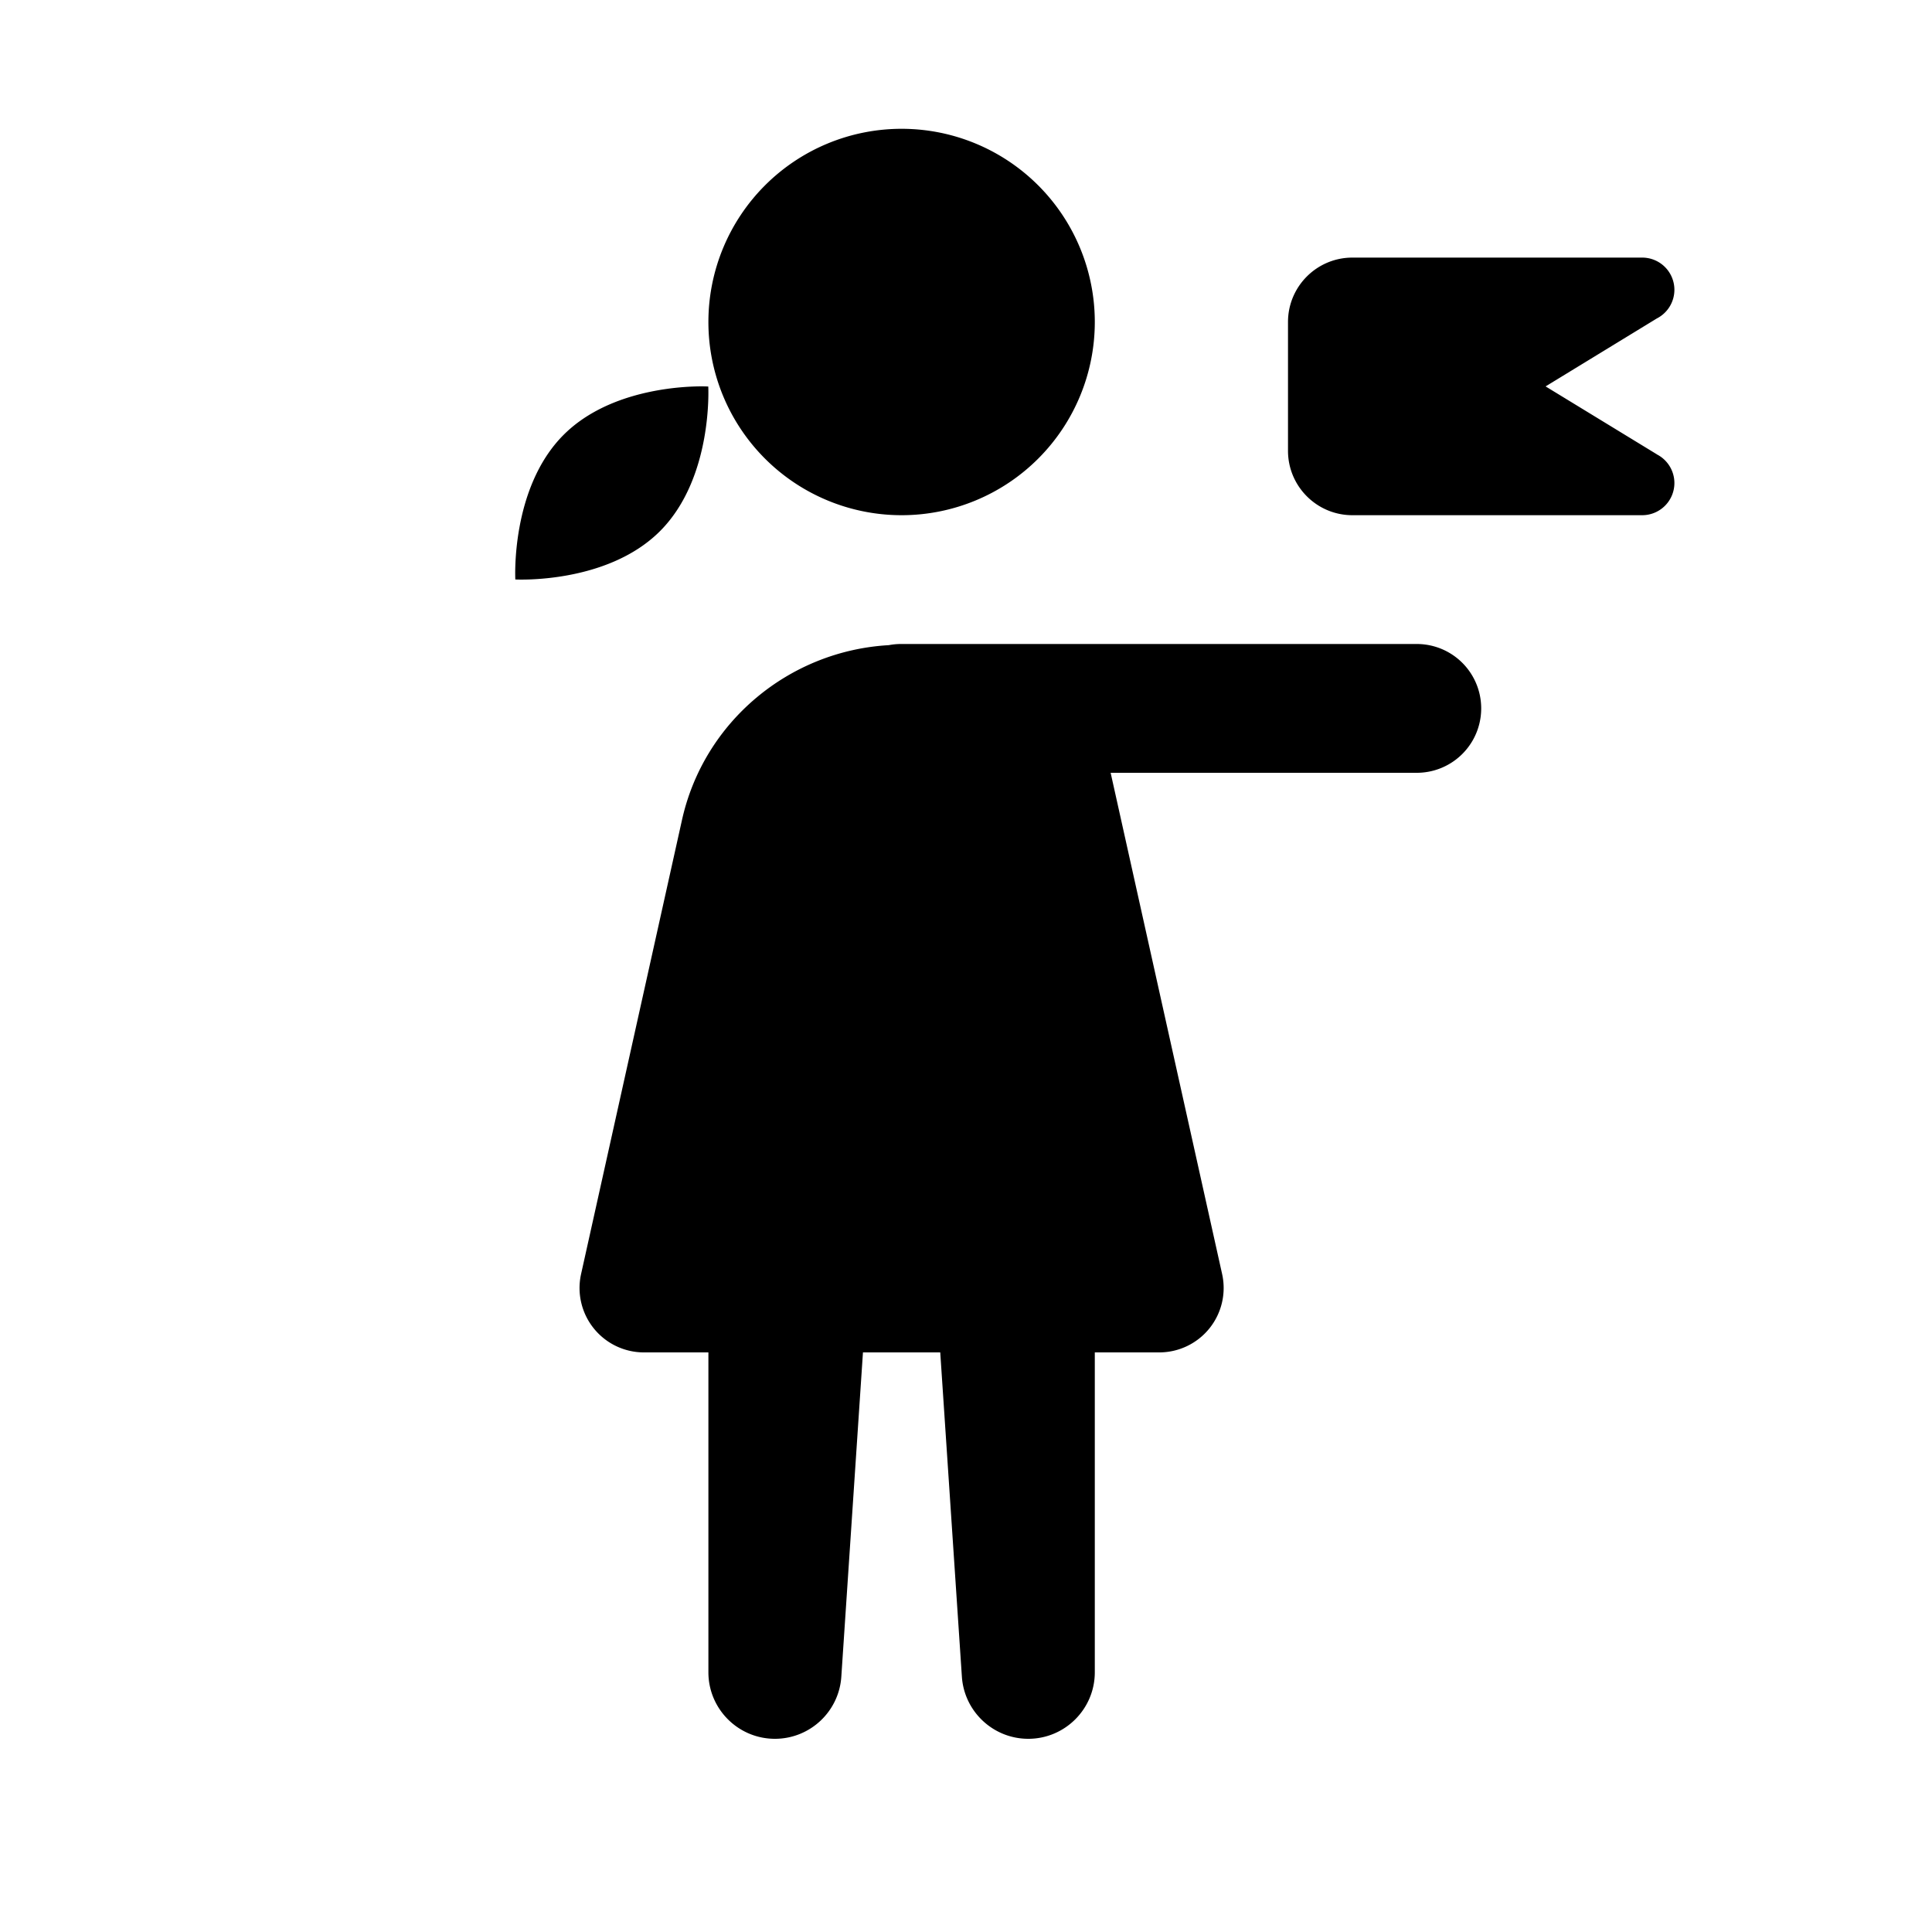 <svg xmlns="http://www.w3.org/2000/svg" viewBox="0 0 30 30"><path d="M 14 2 A 3 3 0 0 0 11 5 A 3 3 0 0 0 14 8 A 3 3 0 0 0 17 5 A 3 3 0 0 0 14 2 z M 21 4 C 20.448 4 20 4.448 20 5 L 20 6 L 20 7 C 20 7.552 20.448 8 21 8 L 25.5 8 A 0.5 0.5 0 0 0 26 7.5 A 0.5 0.5 0 0 0 25.73 7.057 L 25.725 7.053 L 24 6 L 25.727 4.945 A 0.5 0.5 0 0 0 26 4.5 A 0.5 0.5 0 0 0 25.5 4 L 21 4 z M 10.764 6.002 C 10.326 6.019 9.372 6.132 8.752 6.752 C 7.925 7.579 8.002 8.998 8.002 8.998 C 8.002 8.998 9.421 9.075 10.248 8.248 C 11.075 7.421 10.998 6.002 10.998 6.002 C 10.998 6.002 10.91 5.996 10.764 6.002 z M 13.992 10 A 1 1 0 0 0 13.801 10.018 C 12.255 10.106 10.929 11.206 10.59 12.732 L 9.023 19.783 A 1 1 0 0 0 10.012 21 L 11 21 L 11 25.967 C 11 26.537 11.463 27 12.033 27 C 12.577 27 13.028 26.578 13.064 26.035 L 13.4 21 L 14.6 21 L 14.936 26.035 C 14.972 26.577 15.423 27 15.967 27 C 16.537 27 17 26.537 17 25.967 L 17 21 L 18 21 A 1 1 0 0 0 18.977 19.783 L 17.246 12 L 22 12 A 1 1 0 1 0 22 10 L 16 10 L 13.996 10 C 13.995 10 13.994 10 13.992 10 z"/></svg>